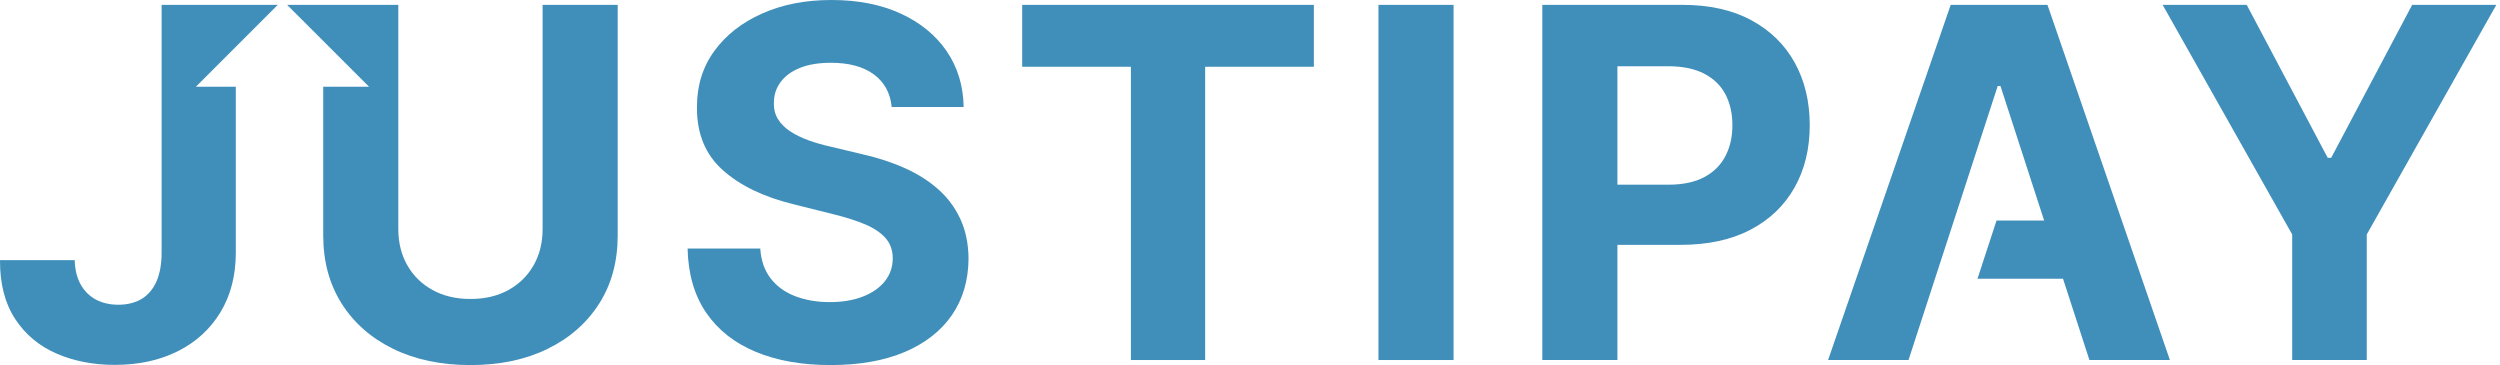 <svg width="534" height="78" viewBox="0 0 534 78" fill="none" xmlns="http://www.w3.org/2000/svg">
<g clip-path="url(#clip0_19_151)">
<path d="M41.85 18.52H50.37V53.93C50.37 58.82 49.28 63.07 47.1 66.68C44.91 70.28 41.88 73.06 38 75.01C34.12 76.96 29.62 77.94 24.48 77.94C19.91 77.94 15.77 77.13 12.05 75.51C8.34 73.9 5.39 71.43 3.22 68.1C1.05 64.78 -0.03 60.6 -2.19408e-06 55.56H15.96C16.01 57.57 16.42 59.28 17.2 60.7C17.98 62.12 19.05 63.2 20.43 63.96C21.8 64.71 23.42 65.09 25.3 65.09C27.18 65.09 28.94 64.66 30.32 63.81C31.69 62.96 32.73 61.7 33.45 60.05C34.16 58.39 34.52 56.36 34.52 53.93V1.04H59.33L41.85 18.52Z" fill="#408FBB"/>
<path d="M131.94 1.04V50.3C131.94 55.84 130.63 60.68 128 64.83C125.37 68.97 121.69 72.2 116.98 74.51C112.26 76.82 106.76 77.98 100.49 77.98C94.22 77.98 88.69 76.82 83.97 74.51C79.25 72.2 75.59 68.97 72.97 64.83C70.35 60.68 69.04 55.84 69.04 50.3V18.52H78.82L61.33 1.04H85.08V48.93C85.08 51.82 85.72 54.39 86.99 56.64C88.26 58.89 90.06 60.65 92.38 61.94C94.7 63.22 97.4 63.86 100.49 63.86C103.58 63.86 106.31 63.22 108.62 61.94C110.93 60.65 112.72 58.89 113.99 56.64C115.27 54.39 115.9 51.82 115.9 48.93V1.04H131.94Z" fill="#408FBB"/>
<path d="M205.15 46.82C204.03 44.38 202.45 42.25 200.43 40.45C198.4 38.65 196.01 37.13 193.24 35.9C190.48 34.66 187.44 33.67 184.13 32.93L177.32 31.3C175.66 30.93 174.1 30.48 172.65 29.95C171.19 29.42 169.91 28.79 168.8 28.06C167.68 27.33 166.81 26.46 166.18 25.45C165.55 24.44 165.26 23.25 165.31 21.89C165.31 20.26 165.79 18.81 166.74 17.52C167.69 16.24 169.07 15.23 170.87 14.5C172.67 13.78 174.88 13.41 177.5 13.41C181.35 13.41 184.4 14.24 186.65 15.89C188.9 17.55 190.17 19.87 190.47 22.86H205.84C205.76 18.34 204.55 14.36 202.21 10.93C199.86 7.5 196.58 4.82 192.37 2.89C188.16 0.96 183.24 0 177.61 0C171.98 0 167.14 0.96 162.79 2.89C158.45 4.82 155.03 7.5 152.55 10.93C150.07 14.36 148.84 18.37 148.87 22.97C148.84 28.57 150.68 33.03 154.39 36.34C158.09 39.65 163.14 42.08 169.54 43.64L177.8 45.71C180.56 46.38 182.9 47.12 184.82 47.93C186.73 48.75 188.19 49.74 189.19 50.9C190.19 52.06 190.69 53.49 190.69 55.19C190.69 57.02 190.13 58.64 189.02 60.05C187.91 61.45 186.35 62.55 184.33 63.34C182.32 64.13 179.96 64.53 177.24 64.53C174.52 64.53 172 64.1 169.81 63.25C167.63 62.4 165.89 61.13 164.59 59.44C163.29 57.74 162.56 55.63 162.39 53.08H146.87C146.99 58.54 148.32 63.12 150.85 66.81C153.38 70.5 156.91 73.28 161.44 75.16C165.97 77.04 171.3 77.98 177.43 77.98C183.56 77.98 188.88 77.04 193.26 75.18C197.65 73.31 201 70.68 203.34 67.29C205.67 63.89 206.85 59.87 206.88 55.23C206.85 52.07 206.28 49.27 205.15 46.82Z" fill="#408FBB"/>
<path d="M218.34 1.04V14.26H241.56V76.9H257.42V14.26H280.64V1.04H218.34Z" fill="#408FBB"/>
<path d="M294.44 1.04V76.9H310.48V1.04H294.44Z" fill="#408FBB"/>
<path d="M383.36 13.39C381.22 9.53 378.13 6.5 374.08 4.32C370.03 2.13 365.13 1.04 359.37 1.04H329.44V76.9H345.48V52.3H358.97C364.79 52.3 369.77 51.23 373.88 49.08C377.99 46.93 381.13 43.93 383.3 40.08C385.48 36.23 386.56 31.78 386.56 26.75C386.56 21.72 385.5 17.26 383.36 13.39ZM368.54 33.36C367.54 35.27 366.04 36.77 364.02 37.84C362.01 38.91 359.46 39.45 356.37 39.45H345.48V14.15H356.3C359.41 14.15 361.98 14.68 364 15.73C366.03 16.78 367.54 18.24 368.54 20.13C369.54 22.02 370.04 24.23 370.04 26.75C370.04 29.27 369.54 31.44 368.54 33.36Z" fill="#408FBB"/>
<path d="M515.24 1.04L497.94 33.71H497.2L479.9 1.04H461.94L489.61 50.08V76.9H505.54V50.08L533.21 1.04H515.24Z" fill="#408FBB"/>
<path d="M463.49 76.9H446.3L440.68 59.6L440.66 59.54H422.39L426.46 47.1H436.63L436.62 47.08L427.3 18.37H426.71L417.37 47.08L413.29 59.6L407.66 76.9H390.48L416.67 1.04H437.34L463.49 76.9Z" fill="#408FBB"/>
</g>
<defs>
<clipPath id="clip0_19_151">
<rect width="533.21" height="77.98" fill="white"/>
</clipPath>
</defs>
</svg>
